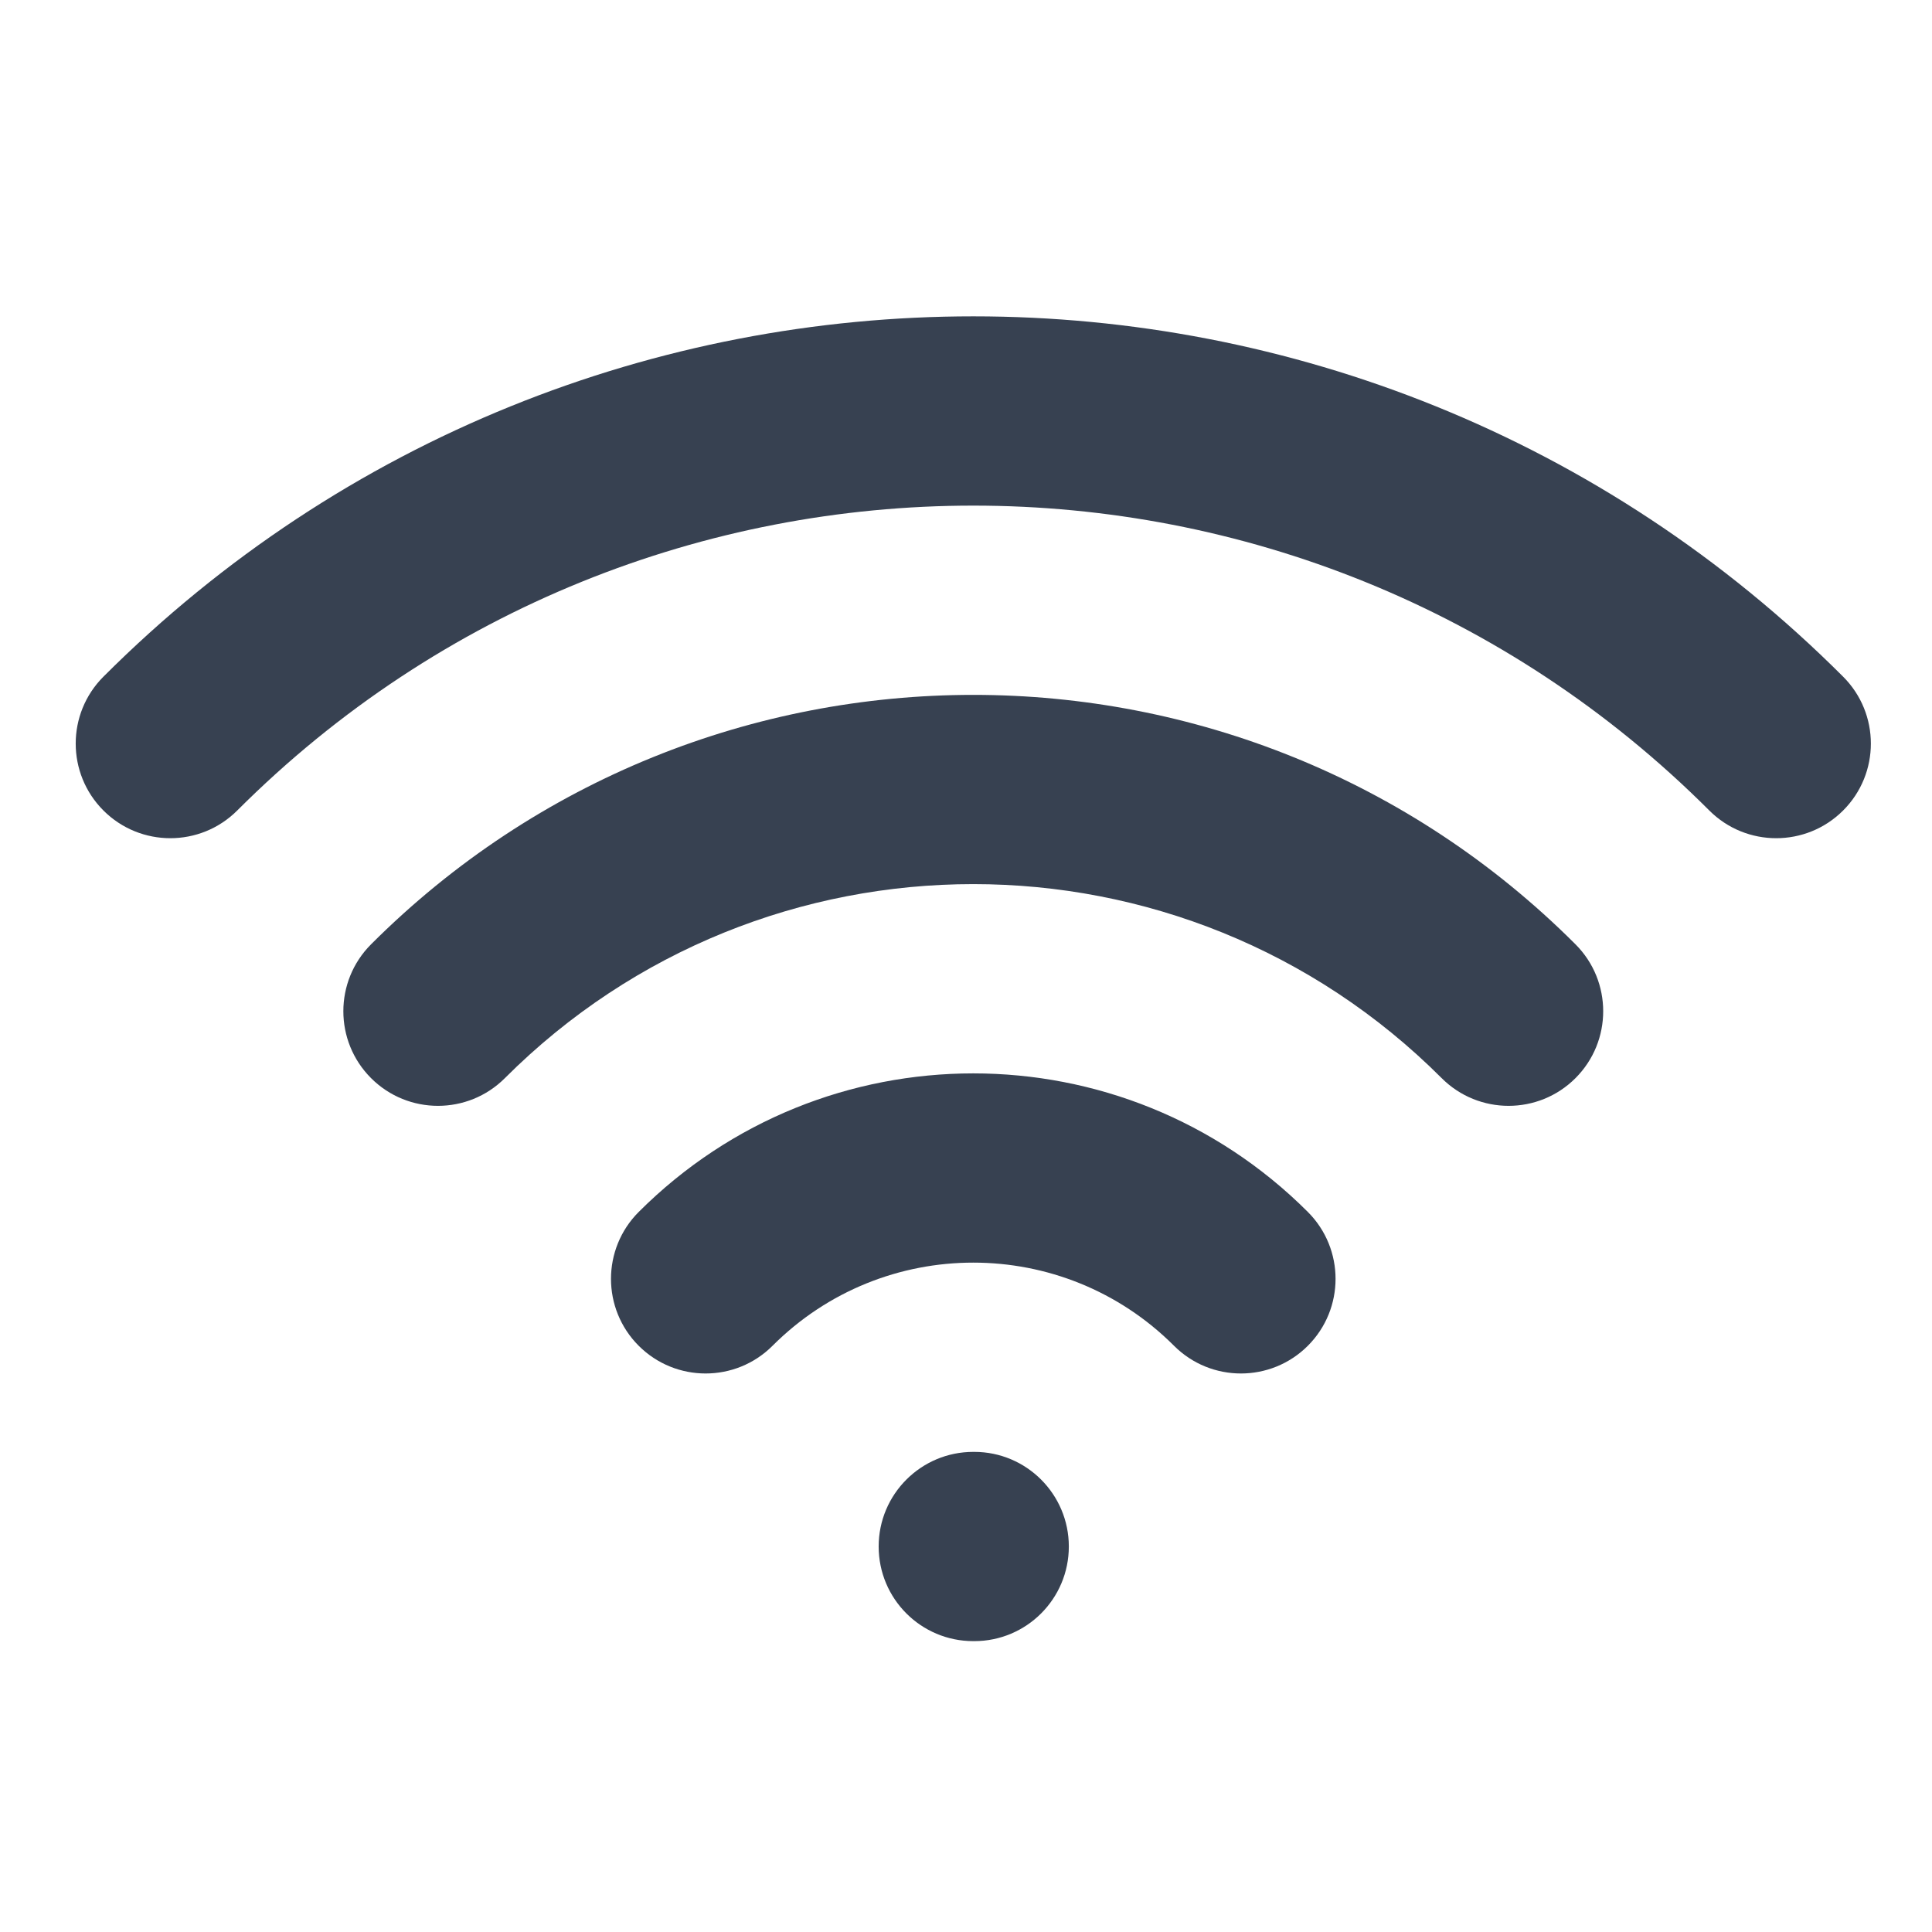 <svg width="49" height="49" viewBox="0 0 49 49" fill="none" xmlns="http://www.w3.org/2000/svg">
<path fill-rule="evenodd" clip-rule="evenodd" d="M43.352 20.556C33.042 10.246 16.327 10.246 6.017 20.556C5.08 21.493 3.56 21.493 2.623 20.556C1.686 19.619 1.686 18.099 2.623 17.162C14.807 4.977 34.562 4.977 46.746 17.162C47.684 18.099 47.684 19.619 46.746 20.556C45.809 21.493 44.289 21.493 43.352 20.556ZM36.564 27.344C30.003 20.783 19.366 20.783 12.805 27.344C11.868 28.281 10.348 28.281 9.411 27.344C8.474 26.407 8.474 24.887 9.411 23.95C17.846 15.515 31.523 15.515 39.958 23.95C40.895 24.887 40.895 26.407 39.958 27.344C39.021 28.281 37.501 28.281 36.564 27.344ZM29.776 34.132C26.964 31.32 22.405 31.32 19.593 34.132C18.656 35.069 17.137 35.069 16.199 34.132C15.262 33.195 15.262 31.675 16.199 30.738C20.886 26.052 28.483 26.052 33.17 30.738C34.107 31.675 34.107 33.195 33.17 34.132C32.233 35.069 30.713 35.069 29.776 34.132ZM22.285 39.223C22.285 37.898 23.359 36.823 24.685 36.823H24.709C26.034 36.823 27.108 37.898 27.108 39.223C27.108 40.549 26.034 41.623 24.709 41.623H24.685C23.359 41.623 22.285 40.549 22.285 39.223Z" fill="#374151"/>
</svg>
